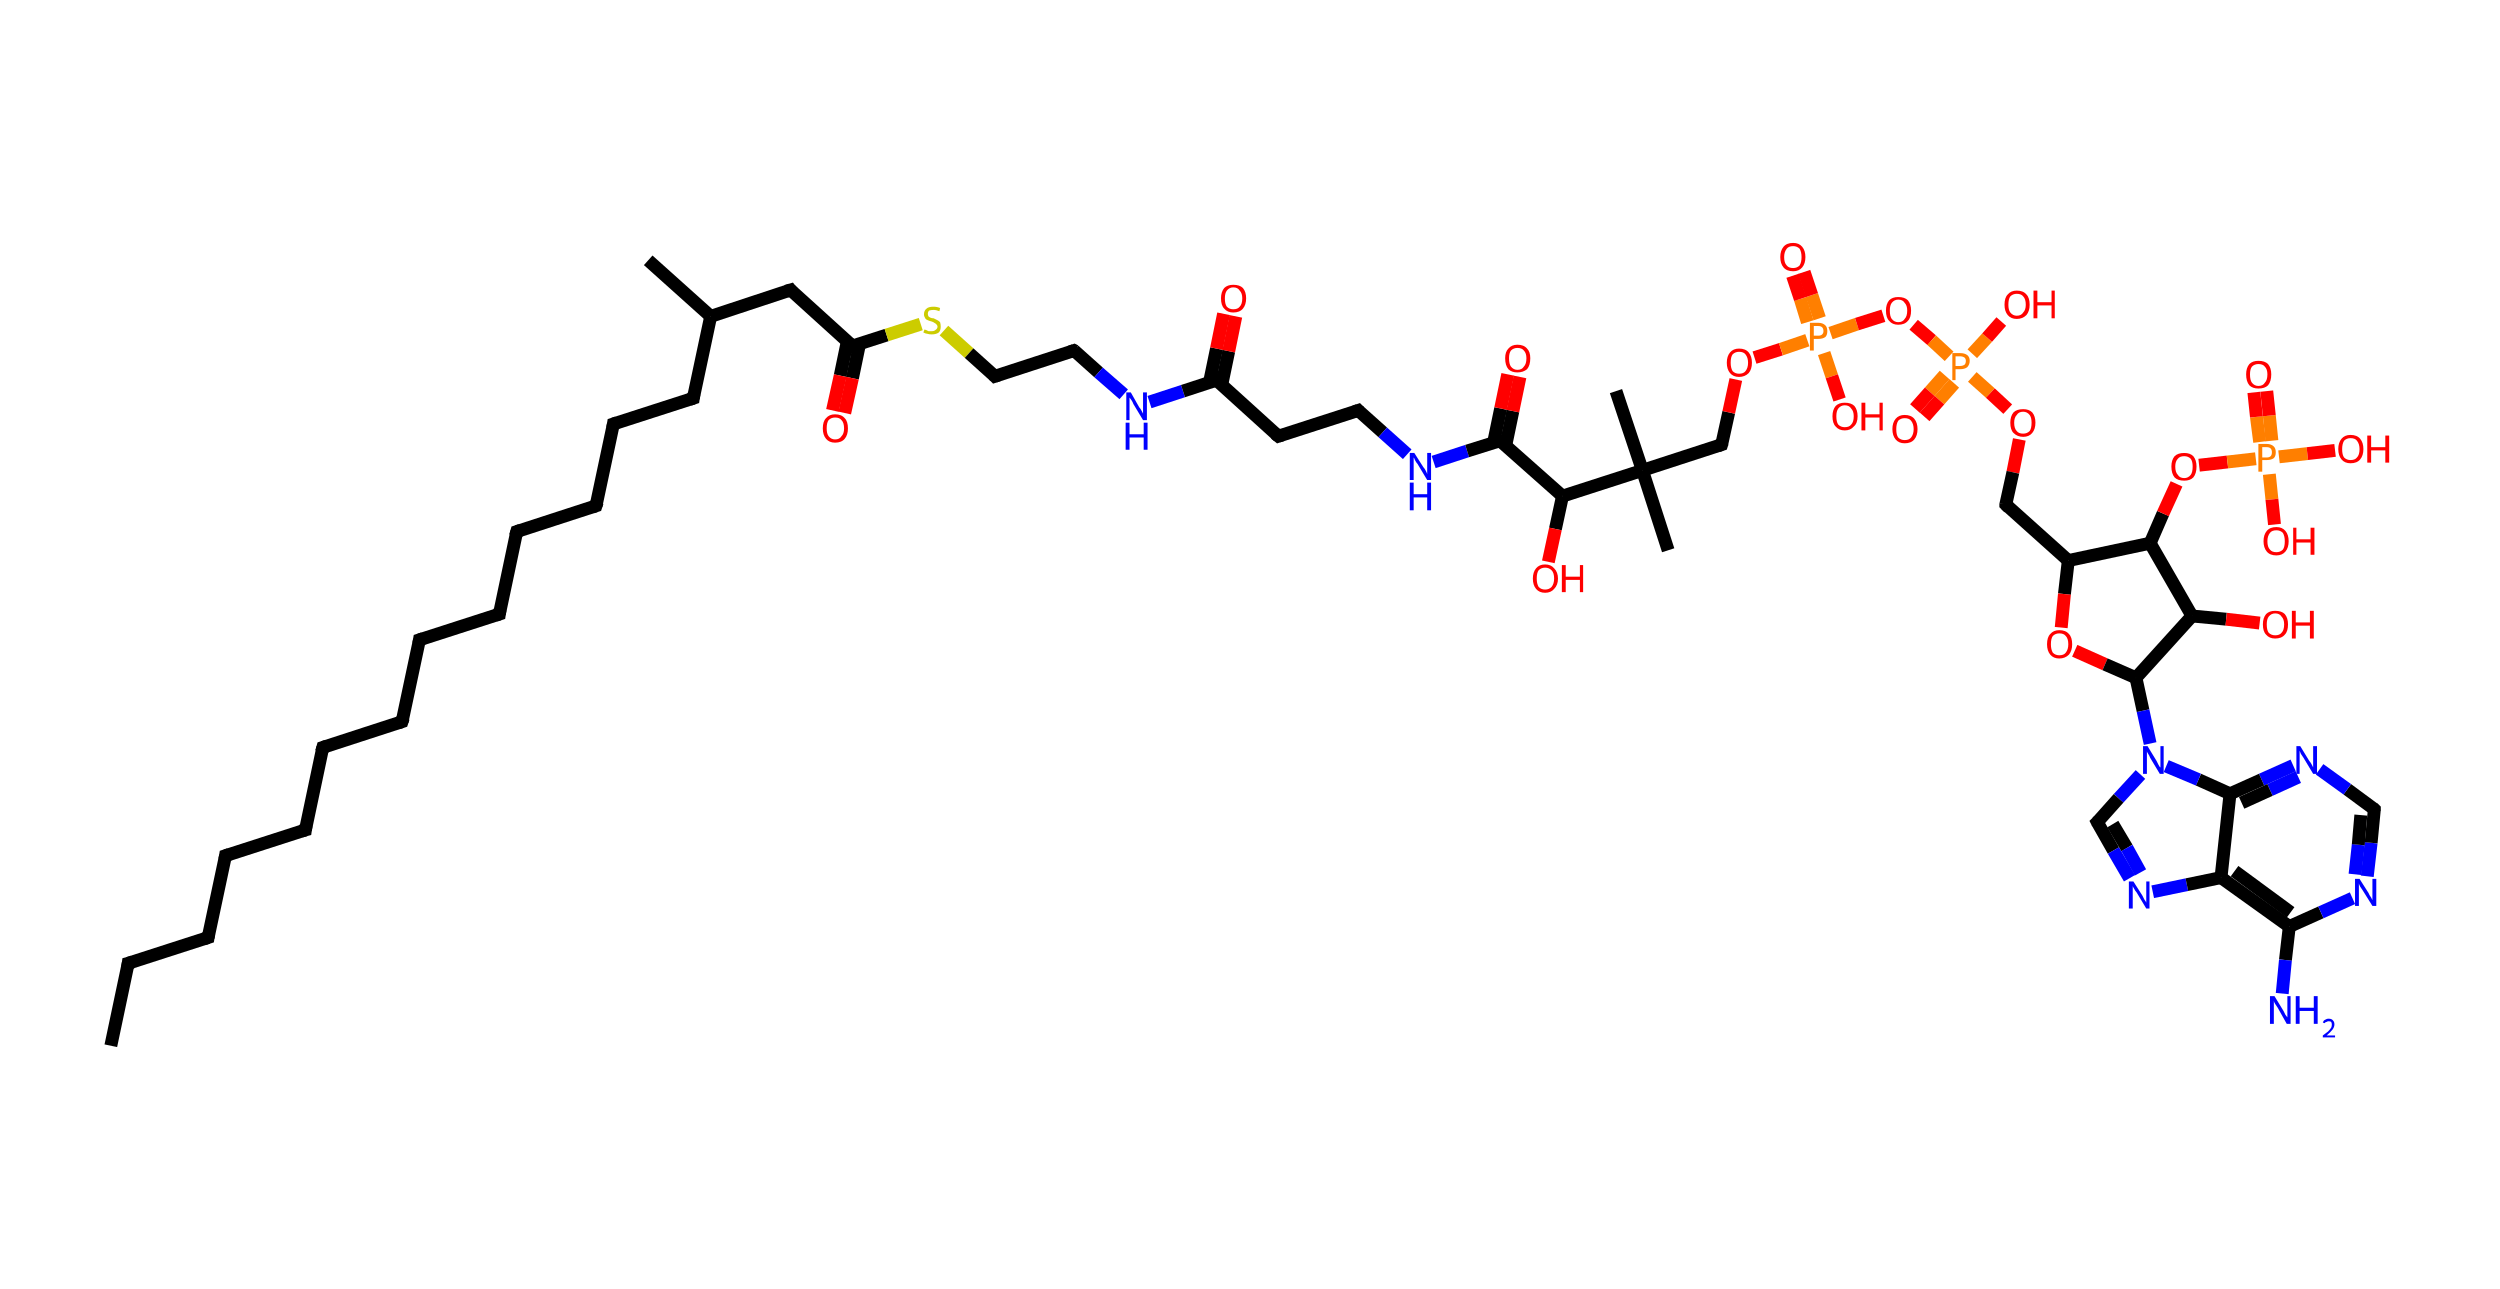 <?xml version='1.0' encoding='ASCII' standalone='yes'?>
<svg xmlns="http://www.w3.org/2000/svg" xmlns:rdkit="http://www.rdkit.org/xml" xmlns:xlink="http://www.w3.org/1999/xlink" version="1.1" baseProfile="full" xml:space="preserve" width="388px" height="200px" viewBox="0 0 388 200">
<!-- END OF HEADER -->
<rect style="opacity:1.0;fill:#FFFFFF;stroke:none" width="388.0" height="200.0" x="0.0" y="0.0"> </rect>
<path class="bond-0 atom-0 atom-1" d="M 17.2,162.3 L 19.9,149.5" style="fill:none;fill-rule:evenodd;stroke:#000000;stroke-width:2.0px;stroke-linecap:butt;stroke-linejoin:miter;stroke-opacity:1"/>
<path class="bond-1 atom-1 atom-2" d="M 19.9,149.5 L 32.3,145.5" style="fill:none;fill-rule:evenodd;stroke:#000000;stroke-width:2.0px;stroke-linecap:butt;stroke-linejoin:miter;stroke-opacity:1"/>
<path class="bond-2 atom-2 atom-3" d="M 32.3,145.5 L 35.0,132.8" style="fill:none;fill-rule:evenodd;stroke:#000000;stroke-width:2.0px;stroke-linecap:butt;stroke-linejoin:miter;stroke-opacity:1"/>
<path class="bond-3 atom-3 atom-4" d="M 35.0,132.8 L 47.4,128.8" style="fill:none;fill-rule:evenodd;stroke:#000000;stroke-width:2.0px;stroke-linecap:butt;stroke-linejoin:miter;stroke-opacity:1"/>
<path class="bond-4 atom-4 atom-5" d="M 47.4,128.8 L 50.1,116.0" style="fill:none;fill-rule:evenodd;stroke:#000000;stroke-width:2.0px;stroke-linecap:butt;stroke-linejoin:miter;stroke-opacity:1"/>
<path class="bond-5 atom-5 atom-6" d="M 50.1,116.0 L 62.4,112.0" style="fill:none;fill-rule:evenodd;stroke:#000000;stroke-width:2.0px;stroke-linecap:butt;stroke-linejoin:miter;stroke-opacity:1"/>
<path class="bond-6 atom-6 atom-7" d="M 62.4,112.0 L 65.1,99.3" style="fill:none;fill-rule:evenodd;stroke:#000000;stroke-width:2.0px;stroke-linecap:butt;stroke-linejoin:miter;stroke-opacity:1"/>
<path class="bond-7 atom-7 atom-8" d="M 65.1,99.3 L 77.5,95.3" style="fill:none;fill-rule:evenodd;stroke:#000000;stroke-width:2.0px;stroke-linecap:butt;stroke-linejoin:miter;stroke-opacity:1"/>
<path class="bond-8 atom-8 atom-9" d="M 77.5,95.3 L 80.2,82.5" style="fill:none;fill-rule:evenodd;stroke:#000000;stroke-width:2.0px;stroke-linecap:butt;stroke-linejoin:miter;stroke-opacity:1"/>
<path class="bond-9 atom-9 atom-10" d="M 80.2,82.5 L 92.5,78.5" style="fill:none;fill-rule:evenodd;stroke:#000000;stroke-width:2.0px;stroke-linecap:butt;stroke-linejoin:miter;stroke-opacity:1"/>
<path class="bond-10 atom-10 atom-11" d="M 92.5,78.5 L 95.2,65.8" style="fill:none;fill-rule:evenodd;stroke:#000000;stroke-width:2.0px;stroke-linecap:butt;stroke-linejoin:miter;stroke-opacity:1"/>
<path class="bond-11 atom-11 atom-12" d="M 95.2,65.8 L 107.6,61.8" style="fill:none;fill-rule:evenodd;stroke:#000000;stroke-width:2.0px;stroke-linecap:butt;stroke-linejoin:miter;stroke-opacity:1"/>
<path class="bond-12 atom-12 atom-13" d="M 107.6,61.8 L 110.3,49.1" style="fill:none;fill-rule:evenodd;stroke:#000000;stroke-width:2.0px;stroke-linecap:butt;stroke-linejoin:miter;stroke-opacity:1"/>
<path class="bond-13 atom-13 atom-14" d="M 110.3,49.1 L 100.6,40.4" style="fill:none;fill-rule:evenodd;stroke:#000000;stroke-width:2.0px;stroke-linecap:butt;stroke-linejoin:miter;stroke-opacity:1"/>
<path class="bond-14 atom-13 atom-15" d="M 110.3,49.1 L 122.7,45.0" style="fill:none;fill-rule:evenodd;stroke:#000000;stroke-width:2.0px;stroke-linecap:butt;stroke-linejoin:miter;stroke-opacity:1"/>
<path class="bond-15 atom-15 atom-16" d="M 122.7,45.0 L 132.3,53.7" style="fill:none;fill-rule:evenodd;stroke:#000000;stroke-width:2.0px;stroke-linecap:butt;stroke-linejoin:miter;stroke-opacity:1"/>
<path class="bond-16 atom-16 atom-17" d="M 131.5,53.0 L 130.4,58.3" style="fill:none;fill-rule:evenodd;stroke:#000000;stroke-width:2.0px;stroke-linecap:butt;stroke-linejoin:miter;stroke-opacity:1"/>
<path class="bond-16 atom-16 atom-17" d="M 130.4,58.3 L 129.2,63.7" style="fill:none;fill-rule:evenodd;stroke:#FF0000;stroke-width:2.0px;stroke-linecap:butt;stroke-linejoin:miter;stroke-opacity:1"/>
<path class="bond-16 atom-16 atom-17" d="M 133.4,53.4 L 132.3,58.7" style="fill:none;fill-rule:evenodd;stroke:#000000;stroke-width:2.0px;stroke-linecap:butt;stroke-linejoin:miter;stroke-opacity:1"/>
<path class="bond-16 atom-16 atom-17" d="M 132.3,58.7 L 131.1,64.1" style="fill:none;fill-rule:evenodd;stroke:#FF0000;stroke-width:2.0px;stroke-linecap:butt;stroke-linejoin:miter;stroke-opacity:1"/>
<path class="bond-17 atom-16 atom-18" d="M 132.3,53.7 L 137.6,52.0" style="fill:none;fill-rule:evenodd;stroke:#000000;stroke-width:2.0px;stroke-linecap:butt;stroke-linejoin:miter;stroke-opacity:1"/>
<path class="bond-17 atom-16 atom-18" d="M 137.6,52.0 L 142.9,50.3" style="fill:none;fill-rule:evenodd;stroke:#CCCC00;stroke-width:2.0px;stroke-linecap:butt;stroke-linejoin:miter;stroke-opacity:1"/>
<path class="bond-18 atom-18 atom-19" d="M 146.5,51.3 L 150.4,54.8" style="fill:none;fill-rule:evenodd;stroke:#CCCC00;stroke-width:2.0px;stroke-linecap:butt;stroke-linejoin:miter;stroke-opacity:1"/>
<path class="bond-18 atom-18 atom-19" d="M 150.4,54.8 L 154.4,58.4" style="fill:none;fill-rule:evenodd;stroke:#000000;stroke-width:2.0px;stroke-linecap:butt;stroke-linejoin:miter;stroke-opacity:1"/>
<path class="bond-19 atom-19 atom-20" d="M 154.4,58.4 L 166.7,54.4" style="fill:none;fill-rule:evenodd;stroke:#000000;stroke-width:2.0px;stroke-linecap:butt;stroke-linejoin:miter;stroke-opacity:1"/>
<path class="bond-20 atom-20 atom-21" d="M 166.7,54.4 L 170.5,57.8" style="fill:none;fill-rule:evenodd;stroke:#000000;stroke-width:2.0px;stroke-linecap:butt;stroke-linejoin:miter;stroke-opacity:1"/>
<path class="bond-20 atom-20 atom-21" d="M 170.5,57.8 L 174.4,61.2" style="fill:none;fill-rule:evenodd;stroke:#0000FF;stroke-width:2.0px;stroke-linecap:butt;stroke-linejoin:miter;stroke-opacity:1"/>
<path class="bond-21 atom-21 atom-22" d="M 178.4,62.4 L 183.6,60.7" style="fill:none;fill-rule:evenodd;stroke:#0000FF;stroke-width:2.0px;stroke-linecap:butt;stroke-linejoin:miter;stroke-opacity:1"/>
<path class="bond-21 atom-21 atom-22" d="M 183.6,60.7 L 188.8,59.0" style="fill:none;fill-rule:evenodd;stroke:#000000;stroke-width:2.0px;stroke-linecap:butt;stroke-linejoin:miter;stroke-opacity:1"/>
<path class="bond-22 atom-22 atom-23" d="M 189.6,59.8 L 190.7,54.5" style="fill:none;fill-rule:evenodd;stroke:#000000;stroke-width:2.0px;stroke-linecap:butt;stroke-linejoin:miter;stroke-opacity:1"/>
<path class="bond-22 atom-22 atom-23" d="M 190.7,54.5 L 191.8,49.1" style="fill:none;fill-rule:evenodd;stroke:#FF0000;stroke-width:2.0px;stroke-linecap:butt;stroke-linejoin:miter;stroke-opacity:1"/>
<path class="bond-22 atom-22 atom-23" d="M 187.7,59.4 L 188.8,54.1" style="fill:none;fill-rule:evenodd;stroke:#000000;stroke-width:2.0px;stroke-linecap:butt;stroke-linejoin:miter;stroke-opacity:1"/>
<path class="bond-22 atom-22 atom-23" d="M 188.8,54.1 L 189.9,48.7" style="fill:none;fill-rule:evenodd;stroke:#FF0000;stroke-width:2.0px;stroke-linecap:butt;stroke-linejoin:miter;stroke-opacity:1"/>
<path class="bond-23 atom-22 atom-24" d="M 188.8,59.0 L 198.4,67.7" style="fill:none;fill-rule:evenodd;stroke:#000000;stroke-width:2.0px;stroke-linecap:butt;stroke-linejoin:miter;stroke-opacity:1"/>
<path class="bond-24 atom-24 atom-25" d="M 198.4,67.7 L 210.8,63.7" style="fill:none;fill-rule:evenodd;stroke:#000000;stroke-width:2.0px;stroke-linecap:butt;stroke-linejoin:miter;stroke-opacity:1"/>
<path class="bond-25 atom-25 atom-26" d="M 210.8,63.7 L 214.6,67.1" style="fill:none;fill-rule:evenodd;stroke:#000000;stroke-width:2.0px;stroke-linecap:butt;stroke-linejoin:miter;stroke-opacity:1"/>
<path class="bond-25 atom-25 atom-26" d="M 214.6,67.1 L 218.4,70.5" style="fill:none;fill-rule:evenodd;stroke:#0000FF;stroke-width:2.0px;stroke-linecap:butt;stroke-linejoin:miter;stroke-opacity:1"/>
<path class="bond-26 atom-26 atom-27" d="M 222.5,71.7 L 227.7,70.0" style="fill:none;fill-rule:evenodd;stroke:#0000FF;stroke-width:2.0px;stroke-linecap:butt;stroke-linejoin:miter;stroke-opacity:1"/>
<path class="bond-26 atom-26 atom-27" d="M 227.7,70.0 L 232.8,68.4" style="fill:none;fill-rule:evenodd;stroke:#000000;stroke-width:2.0px;stroke-linecap:butt;stroke-linejoin:miter;stroke-opacity:1"/>
<path class="bond-27 atom-27 atom-28" d="M 233.7,69.1 L 234.8,63.8" style="fill:none;fill-rule:evenodd;stroke:#000000;stroke-width:2.0px;stroke-linecap:butt;stroke-linejoin:miter;stroke-opacity:1"/>
<path class="bond-27 atom-27 atom-28" d="M 234.8,63.8 L 235.9,58.5" style="fill:none;fill-rule:evenodd;stroke:#FF0000;stroke-width:2.0px;stroke-linecap:butt;stroke-linejoin:miter;stroke-opacity:1"/>
<path class="bond-27 atom-27 atom-28" d="M 231.8,68.7 L 232.9,63.4" style="fill:none;fill-rule:evenodd;stroke:#000000;stroke-width:2.0px;stroke-linecap:butt;stroke-linejoin:miter;stroke-opacity:1"/>
<path class="bond-27 atom-27 atom-28" d="M 232.9,63.4 L 234.0,58.1" style="fill:none;fill-rule:evenodd;stroke:#FF0000;stroke-width:2.0px;stroke-linecap:butt;stroke-linejoin:miter;stroke-opacity:1"/>
<path class="bond-28 atom-27 atom-29" d="M 232.8,68.4 L 242.5,77.0" style="fill:none;fill-rule:evenodd;stroke:#000000;stroke-width:2.0px;stroke-linecap:butt;stroke-linejoin:miter;stroke-opacity:1"/>
<path class="bond-29 atom-29 atom-30" d="M 242.5,77.0 L 241.4,82.1" style="fill:none;fill-rule:evenodd;stroke:#000000;stroke-width:2.0px;stroke-linecap:butt;stroke-linejoin:miter;stroke-opacity:1"/>
<path class="bond-29 atom-29 atom-30" d="M 241.4,82.1 L 240.3,87.2" style="fill:none;fill-rule:evenodd;stroke:#FF0000;stroke-width:2.0px;stroke-linecap:butt;stroke-linejoin:miter;stroke-opacity:1"/>
<path class="bond-30 atom-29 atom-31" d="M 242.5,77.0 L 254.9,73.0" style="fill:none;fill-rule:evenodd;stroke:#000000;stroke-width:2.0px;stroke-linecap:butt;stroke-linejoin:miter;stroke-opacity:1"/>
<path class="bond-31 atom-31 atom-32" d="M 254.9,73.0 L 250.8,60.7" style="fill:none;fill-rule:evenodd;stroke:#000000;stroke-width:2.0px;stroke-linecap:butt;stroke-linejoin:miter;stroke-opacity:1"/>
<path class="bond-32 atom-31 atom-33" d="M 254.9,73.0 L 258.9,85.4" style="fill:none;fill-rule:evenodd;stroke:#000000;stroke-width:2.0px;stroke-linecap:butt;stroke-linejoin:miter;stroke-opacity:1"/>
<path class="bond-33 atom-31 atom-34" d="M 254.9,73.0 L 267.2,69.0" style="fill:none;fill-rule:evenodd;stroke:#000000;stroke-width:2.0px;stroke-linecap:butt;stroke-linejoin:miter;stroke-opacity:1"/>
<path class="bond-34 atom-34 atom-35" d="M 267.2,69.0 L 268.3,64.0" style="fill:none;fill-rule:evenodd;stroke:#000000;stroke-width:2.0px;stroke-linecap:butt;stroke-linejoin:miter;stroke-opacity:1"/>
<path class="bond-34 atom-34 atom-35" d="M 268.3,64.0 L 269.4,58.9" style="fill:none;fill-rule:evenodd;stroke:#FF0000;stroke-width:2.0px;stroke-linecap:butt;stroke-linejoin:miter;stroke-opacity:1"/>
<path class="bond-35 atom-35 atom-36" d="M 272.3,55.5 L 276.4,54.2" style="fill:none;fill-rule:evenodd;stroke:#FF0000;stroke-width:2.0px;stroke-linecap:butt;stroke-linejoin:miter;stroke-opacity:1"/>
<path class="bond-35 atom-35 atom-36" d="M 276.4,54.2 L 280.5,52.8" style="fill:none;fill-rule:evenodd;stroke:#FF7F00;stroke-width:2.0px;stroke-linecap:butt;stroke-linejoin:miter;stroke-opacity:1"/>
<path class="bond-36 atom-36 atom-37" d="M 282.4,49.4 L 281.2,45.8" style="fill:none;fill-rule:evenodd;stroke:#FF7F00;stroke-width:2.0px;stroke-linecap:butt;stroke-linejoin:miter;stroke-opacity:1"/>
<path class="bond-36 atom-36 atom-37" d="M 281.2,45.8 L 280.0,42.2" style="fill:none;fill-rule:evenodd;stroke:#FF0000;stroke-width:2.0px;stroke-linecap:butt;stroke-linejoin:miter;stroke-opacity:1"/>
<path class="bond-36 atom-36 atom-37" d="M 280.5,50.0 L 279.4,46.4" style="fill:none;fill-rule:evenodd;stroke:#FF7F00;stroke-width:2.0px;stroke-linecap:butt;stroke-linejoin:miter;stroke-opacity:1"/>
<path class="bond-36 atom-36 atom-37" d="M 279.4,46.4 L 278.2,42.8" style="fill:none;fill-rule:evenodd;stroke:#FF0000;stroke-width:2.0px;stroke-linecap:butt;stroke-linejoin:miter;stroke-opacity:1"/>
<path class="bond-37 atom-36 atom-38" d="M 283.1,54.8 L 284.3,58.4" style="fill:none;fill-rule:evenodd;stroke:#FF7F00;stroke-width:2.0px;stroke-linecap:butt;stroke-linejoin:miter;stroke-opacity:1"/>
<path class="bond-37 atom-36 atom-38" d="M 284.3,58.4 L 285.5,62.0" style="fill:none;fill-rule:evenodd;stroke:#FF0000;stroke-width:2.0px;stroke-linecap:butt;stroke-linejoin:miter;stroke-opacity:1"/>
<path class="bond-38 atom-36 atom-39" d="M 284.1,51.7 L 288.2,50.3" style="fill:none;fill-rule:evenodd;stroke:#FF7F00;stroke-width:2.0px;stroke-linecap:butt;stroke-linejoin:miter;stroke-opacity:1"/>
<path class="bond-38 atom-36 atom-39" d="M 288.2,50.3 L 292.3,49.0" style="fill:none;fill-rule:evenodd;stroke:#FF0000;stroke-width:2.0px;stroke-linecap:butt;stroke-linejoin:miter;stroke-opacity:1"/>
<path class="bond-39 atom-39 atom-40" d="M 297.0,50.4 L 299.8,52.8" style="fill:none;fill-rule:evenodd;stroke:#FF0000;stroke-width:2.0px;stroke-linecap:butt;stroke-linejoin:miter;stroke-opacity:1"/>
<path class="bond-39 atom-39 atom-40" d="M 299.8,52.8 L 302.5,55.3" style="fill:none;fill-rule:evenodd;stroke:#FF7F00;stroke-width:2.0px;stroke-linecap:butt;stroke-linejoin:miter;stroke-opacity:1"/>
<path class="bond-40 atom-40 atom-41" d="M 301.8,58.2 L 299.5,60.8" style="fill:none;fill-rule:evenodd;stroke:#FF7F00;stroke-width:2.0px;stroke-linecap:butt;stroke-linejoin:miter;stroke-opacity:1"/>
<path class="bond-40 atom-40 atom-41" d="M 299.5,60.8 L 297.2,63.4" style="fill:none;fill-rule:evenodd;stroke:#FF0000;stroke-width:2.0px;stroke-linecap:butt;stroke-linejoin:miter;stroke-opacity:1"/>
<path class="bond-40 atom-40 atom-41" d="M 303.3,59.5 L 301.0,62.1" style="fill:none;fill-rule:evenodd;stroke:#FF7F00;stroke-width:2.0px;stroke-linecap:butt;stroke-linejoin:miter;stroke-opacity:1"/>
<path class="bond-40 atom-40 atom-41" d="M 301.0,62.1 L 298.7,64.7" style="fill:none;fill-rule:evenodd;stroke:#FF0000;stroke-width:2.0px;stroke-linecap:butt;stroke-linejoin:miter;stroke-opacity:1"/>
<path class="bond-41 atom-40 atom-42" d="M 306.1,54.9 L 308.4,52.4" style="fill:none;fill-rule:evenodd;stroke:#FF7F00;stroke-width:2.0px;stroke-linecap:butt;stroke-linejoin:miter;stroke-opacity:1"/>
<path class="bond-41 atom-40 atom-42" d="M 308.4,52.4 L 310.6,49.9" style="fill:none;fill-rule:evenodd;stroke:#FF0000;stroke-width:2.0px;stroke-linecap:butt;stroke-linejoin:miter;stroke-opacity:1"/>
<path class="bond-42 atom-40 atom-43" d="M 306.1,58.5 L 308.9,61.0" style="fill:none;fill-rule:evenodd;stroke:#FF7F00;stroke-width:2.0px;stroke-linecap:butt;stroke-linejoin:miter;stroke-opacity:1"/>
<path class="bond-42 atom-40 atom-43" d="M 308.9,61.0 L 311.6,63.5" style="fill:none;fill-rule:evenodd;stroke:#FF0000;stroke-width:2.0px;stroke-linecap:butt;stroke-linejoin:miter;stroke-opacity:1"/>
<path class="bond-43 atom-43 atom-44" d="M 313.4,68.2 L 312.4,73.3" style="fill:none;fill-rule:evenodd;stroke:#FF0000;stroke-width:2.0px;stroke-linecap:butt;stroke-linejoin:miter;stroke-opacity:1"/>
<path class="bond-43 atom-43 atom-44" d="M 312.4,73.3 L 311.3,78.3" style="fill:none;fill-rule:evenodd;stroke:#000000;stroke-width:2.0px;stroke-linecap:butt;stroke-linejoin:miter;stroke-opacity:1"/>
<path class="bond-44 atom-44 atom-45" d="M 311.3,78.3 L 321.0,87.0" style="fill:none;fill-rule:evenodd;stroke:#000000;stroke-width:2.0px;stroke-linecap:butt;stroke-linejoin:miter;stroke-opacity:1"/>
<path class="bond-45 atom-45 atom-46" d="M 321.0,87.0 L 320.4,92.2" style="fill:none;fill-rule:evenodd;stroke:#000000;stroke-width:2.0px;stroke-linecap:butt;stroke-linejoin:miter;stroke-opacity:1"/>
<path class="bond-45 atom-45 atom-46" d="M 320.4,92.2 L 319.9,97.4" style="fill:none;fill-rule:evenodd;stroke:#FF0000;stroke-width:2.0px;stroke-linecap:butt;stroke-linejoin:miter;stroke-opacity:1"/>
<path class="bond-46 atom-46 atom-47" d="M 322.0,101.0 L 326.7,103.1" style="fill:none;fill-rule:evenodd;stroke:#FF0000;stroke-width:2.0px;stroke-linecap:butt;stroke-linejoin:miter;stroke-opacity:1"/>
<path class="bond-46 atom-46 atom-47" d="M 326.7,103.1 L 331.5,105.2" style="fill:none;fill-rule:evenodd;stroke:#000000;stroke-width:2.0px;stroke-linecap:butt;stroke-linejoin:miter;stroke-opacity:1"/>
<path class="bond-47 atom-47 atom-48" d="M 331.5,105.2 L 332.6,110.3" style="fill:none;fill-rule:evenodd;stroke:#000000;stroke-width:2.0px;stroke-linecap:butt;stroke-linejoin:miter;stroke-opacity:1"/>
<path class="bond-47 atom-47 atom-48" d="M 332.6,110.3 L 333.7,115.4" style="fill:none;fill-rule:evenodd;stroke:#0000FF;stroke-width:2.0px;stroke-linecap:butt;stroke-linejoin:miter;stroke-opacity:1"/>
<path class="bond-48 atom-48 atom-49" d="M 332.2,120.2 L 328.8,123.9" style="fill:none;fill-rule:evenodd;stroke:#0000FF;stroke-width:2.0px;stroke-linecap:butt;stroke-linejoin:miter;stroke-opacity:1"/>
<path class="bond-48 atom-48 atom-49" d="M 328.8,123.9 L 325.5,127.6" style="fill:none;fill-rule:evenodd;stroke:#000000;stroke-width:2.0px;stroke-linecap:butt;stroke-linejoin:miter;stroke-opacity:1"/>
<path class="bond-49 atom-49 atom-50" d="M 325.5,127.6 L 328.0,132.0" style="fill:none;fill-rule:evenodd;stroke:#000000;stroke-width:2.0px;stroke-linecap:butt;stroke-linejoin:miter;stroke-opacity:1"/>
<path class="bond-49 atom-49 atom-50" d="M 328.0,132.0 L 330.5,136.3" style="fill:none;fill-rule:evenodd;stroke:#0000FF;stroke-width:2.0px;stroke-linecap:butt;stroke-linejoin:miter;stroke-opacity:1"/>
<path class="bond-49 atom-49 atom-50" d="M 327.9,127.9 L 330.1,131.6" style="fill:none;fill-rule:evenodd;stroke:#000000;stroke-width:2.0px;stroke-linecap:butt;stroke-linejoin:miter;stroke-opacity:1"/>
<path class="bond-49 atom-49 atom-50" d="M 330.1,131.6 L 332.2,135.4" style="fill:none;fill-rule:evenodd;stroke:#0000FF;stroke-width:2.0px;stroke-linecap:butt;stroke-linejoin:miter;stroke-opacity:1"/>
<path class="bond-50 atom-50 atom-51" d="M 334.1,138.4 L 339.4,137.3" style="fill:none;fill-rule:evenodd;stroke:#0000FF;stroke-width:2.0px;stroke-linecap:butt;stroke-linejoin:miter;stroke-opacity:1"/>
<path class="bond-50 atom-50 atom-51" d="M 339.4,137.3 L 344.7,136.2" style="fill:none;fill-rule:evenodd;stroke:#000000;stroke-width:2.0px;stroke-linecap:butt;stroke-linejoin:miter;stroke-opacity:1"/>
<path class="bond-51 atom-51 atom-52" d="M 344.7,136.2 L 355.3,143.8" style="fill:none;fill-rule:evenodd;stroke:#000000;stroke-width:2.0px;stroke-linecap:butt;stroke-linejoin:miter;stroke-opacity:1"/>
<path class="bond-51 atom-51 atom-52" d="M 346.8,135.2 L 355.5,141.6" style="fill:none;fill-rule:evenodd;stroke:#000000;stroke-width:2.0px;stroke-linecap:butt;stroke-linejoin:miter;stroke-opacity:1"/>
<path class="bond-52 atom-52 atom-53" d="M 355.3,143.8 L 354.7,149.0" style="fill:none;fill-rule:evenodd;stroke:#000000;stroke-width:2.0px;stroke-linecap:butt;stroke-linejoin:miter;stroke-opacity:1"/>
<path class="bond-52 atom-52 atom-53" d="M 354.7,149.0 L 354.2,154.2" style="fill:none;fill-rule:evenodd;stroke:#0000FF;stroke-width:2.0px;stroke-linecap:butt;stroke-linejoin:miter;stroke-opacity:1"/>
<path class="bond-53 atom-52 atom-54" d="M 355.3,143.8 L 360.2,141.6" style="fill:none;fill-rule:evenodd;stroke:#000000;stroke-width:2.0px;stroke-linecap:butt;stroke-linejoin:miter;stroke-opacity:1"/>
<path class="bond-53 atom-52 atom-54" d="M 360.2,141.6 L 365.1,139.4" style="fill:none;fill-rule:evenodd;stroke:#0000FF;stroke-width:2.0px;stroke-linecap:butt;stroke-linejoin:miter;stroke-opacity:1"/>
<path class="bond-54 atom-54 atom-55" d="M 367.4,136.0 L 368.0,130.8" style="fill:none;fill-rule:evenodd;stroke:#0000FF;stroke-width:2.0px;stroke-linecap:butt;stroke-linejoin:miter;stroke-opacity:1"/>
<path class="bond-54 atom-54 atom-55" d="M 368.0,130.8 L 368.5,125.6" style="fill:none;fill-rule:evenodd;stroke:#000000;stroke-width:2.0px;stroke-linecap:butt;stroke-linejoin:miter;stroke-opacity:1"/>
<path class="bond-54 atom-54 atom-55" d="M 365.5,135.7 L 366.0,131.1" style="fill:none;fill-rule:evenodd;stroke:#0000FF;stroke-width:2.0px;stroke-linecap:butt;stroke-linejoin:miter;stroke-opacity:1"/>
<path class="bond-54 atom-54 atom-55" d="M 366.0,131.1 L 366.4,126.5" style="fill:none;fill-rule:evenodd;stroke:#000000;stroke-width:2.0px;stroke-linecap:butt;stroke-linejoin:miter;stroke-opacity:1"/>
<path class="bond-55 atom-55 atom-56" d="M 368.5,125.6 L 364.3,122.5" style="fill:none;fill-rule:evenodd;stroke:#000000;stroke-width:2.0px;stroke-linecap:butt;stroke-linejoin:miter;stroke-opacity:1"/>
<path class="bond-55 atom-55 atom-56" d="M 364.3,122.5 L 360.0,119.4" style="fill:none;fill-rule:evenodd;stroke:#0000FF;stroke-width:2.0px;stroke-linecap:butt;stroke-linejoin:miter;stroke-opacity:1"/>
<path class="bond-56 atom-56 atom-57" d="M 355.9,118.8 L 351.0,121.0" style="fill:none;fill-rule:evenodd;stroke:#0000FF;stroke-width:2.0px;stroke-linecap:butt;stroke-linejoin:miter;stroke-opacity:1"/>
<path class="bond-56 atom-56 atom-57" d="M 351.0,121.0 L 346.1,123.2" style="fill:none;fill-rule:evenodd;stroke:#000000;stroke-width:2.0px;stroke-linecap:butt;stroke-linejoin:miter;stroke-opacity:1"/>
<path class="bond-56 atom-56 atom-57" d="M 356.7,120.6 L 352.3,122.6" style="fill:none;fill-rule:evenodd;stroke:#0000FF;stroke-width:2.0px;stroke-linecap:butt;stroke-linejoin:miter;stroke-opacity:1"/>
<path class="bond-56 atom-56 atom-57" d="M 352.3,122.6 L 347.9,124.6" style="fill:none;fill-rule:evenodd;stroke:#000000;stroke-width:2.0px;stroke-linecap:butt;stroke-linejoin:miter;stroke-opacity:1"/>
<path class="bond-57 atom-47 atom-58" d="M 331.5,105.2 L 340.2,95.6" style="fill:none;fill-rule:evenodd;stroke:#000000;stroke-width:2.0px;stroke-linecap:butt;stroke-linejoin:miter;stroke-opacity:1"/>
<path class="bond-58 atom-58 atom-59" d="M 340.2,95.6 L 345.5,96.1" style="fill:none;fill-rule:evenodd;stroke:#000000;stroke-width:2.0px;stroke-linecap:butt;stroke-linejoin:miter;stroke-opacity:1"/>
<path class="bond-58 atom-58 atom-59" d="M 345.5,96.1 L 350.7,96.7" style="fill:none;fill-rule:evenodd;stroke:#FF0000;stroke-width:2.0px;stroke-linecap:butt;stroke-linejoin:miter;stroke-opacity:1"/>
<path class="bond-59 atom-58 atom-60" d="M 340.2,95.6 L 333.7,84.3" style="fill:none;fill-rule:evenodd;stroke:#000000;stroke-width:2.0px;stroke-linecap:butt;stroke-linejoin:miter;stroke-opacity:1"/>
<path class="bond-60 atom-60 atom-61" d="M 333.7,84.3 L 335.7,79.7" style="fill:none;fill-rule:evenodd;stroke:#000000;stroke-width:2.0px;stroke-linecap:butt;stroke-linejoin:miter;stroke-opacity:1"/>
<path class="bond-60 atom-60 atom-61" d="M 335.7,79.7 L 337.8,75.1" style="fill:none;fill-rule:evenodd;stroke:#FF0000;stroke-width:2.0px;stroke-linecap:butt;stroke-linejoin:miter;stroke-opacity:1"/>
<path class="bond-61 atom-61 atom-62" d="M 341.3,72.2 L 345.7,71.7" style="fill:none;fill-rule:evenodd;stroke:#FF0000;stroke-width:2.0px;stroke-linecap:butt;stroke-linejoin:miter;stroke-opacity:1"/>
<path class="bond-61 atom-61 atom-62" d="M 345.7,71.7 L 350.1,71.2" style="fill:none;fill-rule:evenodd;stroke:#FF7F00;stroke-width:2.0px;stroke-linecap:butt;stroke-linejoin:miter;stroke-opacity:1"/>
<path class="bond-62 atom-62 atom-63" d="M 352.6,68.4 L 352.2,64.5" style="fill:none;fill-rule:evenodd;stroke:#FF7F00;stroke-width:2.0px;stroke-linecap:butt;stroke-linejoin:miter;stroke-opacity:1"/>
<path class="bond-62 atom-62 atom-63" d="M 352.2,64.5 L 351.8,60.7" style="fill:none;fill-rule:evenodd;stroke:#FF0000;stroke-width:2.0px;stroke-linecap:butt;stroke-linejoin:miter;stroke-opacity:1"/>
<path class="bond-62 atom-62 atom-63" d="M 350.7,68.6 L 350.2,64.7" style="fill:none;fill-rule:evenodd;stroke:#FF7F00;stroke-width:2.0px;stroke-linecap:butt;stroke-linejoin:miter;stroke-opacity:1"/>
<path class="bond-62 atom-62 atom-63" d="M 350.2,64.7 L 349.8,60.9" style="fill:none;fill-rule:evenodd;stroke:#FF0000;stroke-width:2.0px;stroke-linecap:butt;stroke-linejoin:miter;stroke-opacity:1"/>
<path class="bond-63 atom-62 atom-64" d="M 352.2,73.6 L 352.6,77.5" style="fill:none;fill-rule:evenodd;stroke:#FF7F00;stroke-width:2.0px;stroke-linecap:butt;stroke-linejoin:miter;stroke-opacity:1"/>
<path class="bond-63 atom-62 atom-64" d="M 352.6,77.5 L 353.0,81.4" style="fill:none;fill-rule:evenodd;stroke:#FF0000;stroke-width:2.0px;stroke-linecap:butt;stroke-linejoin:miter;stroke-opacity:1"/>
<path class="bond-64 atom-62 atom-65" d="M 353.7,70.9 L 358.1,70.4" style="fill:none;fill-rule:evenodd;stroke:#FF7F00;stroke-width:2.0px;stroke-linecap:butt;stroke-linejoin:miter;stroke-opacity:1"/>
<path class="bond-64 atom-62 atom-65" d="M 358.1,70.4 L 362.4,69.9" style="fill:none;fill-rule:evenodd;stroke:#FF0000;stroke-width:2.0px;stroke-linecap:butt;stroke-linejoin:miter;stroke-opacity:1"/>
<path class="bond-65 atom-60 atom-45" d="M 333.7,84.3 L 321.0,87.0" style="fill:none;fill-rule:evenodd;stroke:#000000;stroke-width:2.0px;stroke-linecap:butt;stroke-linejoin:miter;stroke-opacity:1"/>
<path class="bond-66 atom-57 atom-48" d="M 346.1,123.2 L 341.2,121.0" style="fill:none;fill-rule:evenodd;stroke:#000000;stroke-width:2.0px;stroke-linecap:butt;stroke-linejoin:miter;stroke-opacity:1"/>
<path class="bond-66 atom-57 atom-48" d="M 341.2,121.0 L 336.2,118.9" style="fill:none;fill-rule:evenodd;stroke:#0000FF;stroke-width:2.0px;stroke-linecap:butt;stroke-linejoin:miter;stroke-opacity:1"/>
<path class="bond-67 atom-57 atom-51" d="M 346.1,123.2 L 344.7,136.2" style="fill:none;fill-rule:evenodd;stroke:#000000;stroke-width:2.0px;stroke-linecap:butt;stroke-linejoin:miter;stroke-opacity:1"/>
<path d="M 19.8,150.2 L 19.9,149.5 L 20.6,149.3" style="fill:none;stroke:#000000;stroke-width:2.0px;stroke-linecap:butt;stroke-linejoin:miter;stroke-opacity:1;"/>
<path d="M 31.7,145.7 L 32.3,145.5 L 32.4,144.9" style="fill:none;stroke:#000000;stroke-width:2.0px;stroke-linecap:butt;stroke-linejoin:miter;stroke-opacity:1;"/>
<path d="M 34.9,133.4 L 35.0,132.8 L 35.6,132.6" style="fill:none;stroke:#000000;stroke-width:2.0px;stroke-linecap:butt;stroke-linejoin:miter;stroke-opacity:1;"/>
<path d="M 46.7,129.0 L 47.4,128.8 L 47.5,128.1" style="fill:none;stroke:#000000;stroke-width:2.0px;stroke-linecap:butt;stroke-linejoin:miter;stroke-opacity:1;"/>
<path d="M 49.9,116.7 L 50.1,116.0 L 50.7,115.8" style="fill:none;stroke:#000000;stroke-width:2.0px;stroke-linecap:butt;stroke-linejoin:miter;stroke-opacity:1;"/>
<path d="M 61.8,112.2 L 62.4,112.0 L 62.6,111.4" style="fill:none;stroke:#000000;stroke-width:2.0px;stroke-linecap:butt;stroke-linejoin:miter;stroke-opacity:1;"/>
<path d="M 65.0,99.9 L 65.1,99.3 L 65.7,99.1" style="fill:none;stroke:#000000;stroke-width:2.0px;stroke-linecap:butt;stroke-linejoin:miter;stroke-opacity:1;"/>
<path d="M 76.9,95.5 L 77.5,95.3 L 77.6,94.6" style="fill:none;stroke:#000000;stroke-width:2.0px;stroke-linecap:butt;stroke-linejoin:miter;stroke-opacity:1;"/>
<path d="M 80.0,83.2 L 80.2,82.5 L 80.8,82.3" style="fill:none;stroke:#000000;stroke-width:2.0px;stroke-linecap:butt;stroke-linejoin:miter;stroke-opacity:1;"/>
<path d="M 91.9,78.7 L 92.5,78.5 L 92.7,77.9" style="fill:none;stroke:#000000;stroke-width:2.0px;stroke-linecap:butt;stroke-linejoin:miter;stroke-opacity:1;"/>
<path d="M 95.1,66.4 L 95.2,65.8 L 95.8,65.6" style="fill:none;stroke:#000000;stroke-width:2.0px;stroke-linecap:butt;stroke-linejoin:miter;stroke-opacity:1;"/>
<path d="M 107.0,62.0 L 107.6,61.8 L 107.7,61.1" style="fill:none;stroke:#000000;stroke-width:2.0px;stroke-linecap:butt;stroke-linejoin:miter;stroke-opacity:1;"/>
<path d="M 122.0,45.2 L 122.7,45.0 L 123.1,45.5" style="fill:none;stroke:#000000;stroke-width:2.0px;stroke-linecap:butt;stroke-linejoin:miter;stroke-opacity:1;"/>
<path d="M 131.8,53.3 L 132.3,53.7 L 132.6,53.6" style="fill:none;stroke:#000000;stroke-width:2.0px;stroke-linecap:butt;stroke-linejoin:miter;stroke-opacity:1;"/>
<path d="M 154.2,58.2 L 154.4,58.4 L 155.0,58.2" style="fill:none;stroke:#000000;stroke-width:2.0px;stroke-linecap:butt;stroke-linejoin:miter;stroke-opacity:1;"/>
<path d="M 166.1,54.6 L 166.7,54.4 L 166.9,54.5" style="fill:none;stroke:#000000;stroke-width:2.0px;stroke-linecap:butt;stroke-linejoin:miter;stroke-opacity:1;"/>
<path d="M 188.5,59.1 L 188.8,59.0 L 189.2,59.5" style="fill:none;stroke:#000000;stroke-width:2.0px;stroke-linecap:butt;stroke-linejoin:miter;stroke-opacity:1;"/>
<path d="M 197.9,67.3 L 198.4,67.7 L 199.0,67.5" style="fill:none;stroke:#000000;stroke-width:2.0px;stroke-linecap:butt;stroke-linejoin:miter;stroke-opacity:1;"/>
<path d="M 210.2,63.9 L 210.8,63.7 L 211.0,63.9" style="fill:none;stroke:#000000;stroke-width:2.0px;stroke-linecap:butt;stroke-linejoin:miter;stroke-opacity:1;"/>
<path d="M 232.6,68.4 L 232.8,68.4 L 233.3,68.8" style="fill:none;stroke:#000000;stroke-width:2.0px;stroke-linecap:butt;stroke-linejoin:miter;stroke-opacity:1;"/>
<path d="M 266.6,69.2 L 267.2,69.0 L 267.3,68.7" style="fill:none;stroke:#000000;stroke-width:2.0px;stroke-linecap:butt;stroke-linejoin:miter;stroke-opacity:1;"/>
<path d="M 311.3,78.1 L 311.3,78.3 L 311.8,78.8" style="fill:none;stroke:#000000;stroke-width:2.0px;stroke-linecap:butt;stroke-linejoin:miter;stroke-opacity:1;"/>
<path d="M 325.7,127.4 L 325.5,127.6 L 325.6,127.8" style="fill:none;stroke:#000000;stroke-width:2.0px;stroke-linecap:butt;stroke-linejoin:miter;stroke-opacity:1;"/>
<path d="M 368.5,125.8 L 368.5,125.6 L 368.3,125.4" style="fill:none;stroke:#000000;stroke-width:2.0px;stroke-linecap:butt;stroke-linejoin:miter;stroke-opacity:1;"/>
<path class="atom-17" d="M 127.7 66.5 Q 127.7 65.4, 128.2 64.9 Q 128.7 64.3, 129.6 64.3 Q 130.6 64.3, 131.1 64.9 Q 131.6 65.4, 131.6 66.5 Q 131.6 67.5, 131.1 68.1 Q 130.6 68.7, 129.6 68.7 Q 128.7 68.7, 128.2 68.1 Q 127.7 67.5, 127.7 66.5 M 129.6 68.2 Q 130.3 68.2, 130.6 67.7 Q 131.0 67.3, 131.0 66.5 Q 131.0 65.6, 130.6 65.2 Q 130.3 64.8, 129.6 64.8 Q 129.0 64.8, 128.6 65.2 Q 128.3 65.6, 128.3 66.5 Q 128.3 67.3, 128.6 67.7 Q 129.0 68.2, 129.6 68.2 " fill="#FF0000"/>
<path class="atom-18" d="M 143.5 51.1 Q 143.5 51.2, 143.7 51.2 Q 143.9 51.3, 144.1 51.4 Q 144.4 51.4, 144.6 51.4 Q 145.0 51.4, 145.2 51.2 Q 145.5 51.0, 145.5 50.7 Q 145.5 50.5, 145.3 50.3 Q 145.2 50.2, 145.0 50.1 Q 144.9 50.0, 144.6 49.9 Q 144.2 49.8, 144.0 49.7 Q 143.7 49.6, 143.6 49.4 Q 143.4 49.1, 143.4 48.8 Q 143.4 48.2, 143.8 47.9 Q 144.1 47.6, 144.9 47.6 Q 145.4 47.6, 145.9 47.8 L 145.8 48.3 Q 145.3 48.1, 144.9 48.1 Q 144.5 48.1, 144.2 48.2 Q 144.0 48.4, 144.0 48.7 Q 144.0 48.9, 144.1 49.1 Q 144.2 49.2, 144.4 49.3 Q 144.6 49.4, 144.9 49.4 Q 145.3 49.6, 145.5 49.7 Q 145.7 49.8, 145.9 50.0 Q 146.0 50.3, 146.0 50.7 Q 146.0 51.3, 145.7 51.6 Q 145.3 51.9, 144.6 51.9 Q 144.2 51.9, 143.9 51.8 Q 143.7 51.8, 143.3 51.6 L 143.5 51.1 " fill="#CCCC00"/>
<path class="atom-21" d="M 175.5 60.9 L 176.8 63.2 Q 177.0 63.4, 177.2 63.8 Q 177.4 64.2, 177.4 64.2 L 177.4 60.9 L 178.0 60.9 L 178.0 65.2 L 177.4 65.2 L 175.9 62.7 Q 175.8 62.4, 175.6 62.1 Q 175.4 61.8, 175.3 61.7 L 175.3 65.2 L 174.8 65.2 L 174.8 60.9 L 175.5 60.9 " fill="#0000FF"/>
<path class="atom-21" d="M 174.7 65.6 L 175.3 65.6 L 175.3 67.4 L 177.5 67.4 L 177.5 65.6 L 178.1 65.6 L 178.1 69.8 L 177.5 69.8 L 177.5 67.9 L 175.3 67.9 L 175.3 69.8 L 174.7 69.8 L 174.7 65.6 " fill="#0000FF"/>
<path class="atom-23" d="M 189.5 46.3 Q 189.5 45.3, 190.0 44.7 Q 190.5 44.2, 191.4 44.2 Q 192.4 44.2, 192.9 44.7 Q 193.4 45.3, 193.4 46.3 Q 193.4 47.3, 192.9 47.9 Q 192.4 48.5, 191.4 48.5 Q 190.5 48.5, 190.0 47.9 Q 189.5 47.4, 189.5 46.3 M 191.4 48.0 Q 192.1 48.0, 192.4 47.6 Q 192.8 47.2, 192.8 46.3 Q 192.8 45.5, 192.4 45.1 Q 192.1 44.6, 191.4 44.6 Q 190.8 44.6, 190.4 45.1 Q 190.1 45.5, 190.1 46.3 Q 190.1 47.2, 190.4 47.6 Q 190.8 48.0, 191.4 48.0 " fill="#FF0000"/>
<path class="atom-26" d="M 219.5 70.3 L 220.9 72.5 Q 221.1 72.7, 221.3 73.1 Q 221.5 73.5, 221.5 73.6 L 221.5 70.3 L 222.1 70.3 L 222.1 74.5 L 221.5 74.5 L 220.0 72.0 Q 219.8 71.8, 219.6 71.4 Q 219.5 71.1, 219.4 71.0 L 219.4 74.5 L 218.8 74.5 L 218.8 70.3 L 219.5 70.3 " fill="#0000FF"/>
<path class="atom-26" d="M 218.8 74.9 L 219.4 74.9 L 219.4 76.7 L 221.5 76.7 L 221.5 74.9 L 222.1 74.9 L 222.1 79.2 L 221.5 79.2 L 221.5 77.2 L 219.4 77.2 L 219.4 79.2 L 218.8 79.2 L 218.8 74.9 " fill="#0000FF"/>
<path class="atom-28" d="M 233.6 55.6 Q 233.6 54.6, 234.1 54.1 Q 234.6 53.5, 235.5 53.5 Q 236.5 53.5, 237.0 54.1 Q 237.5 54.6, 237.5 55.6 Q 237.5 56.7, 237.0 57.3 Q 236.4 57.8, 235.5 57.8 Q 234.6 57.8, 234.1 57.3 Q 233.6 56.7, 233.6 55.6 M 235.5 57.4 Q 236.2 57.4, 236.5 56.9 Q 236.9 56.5, 236.9 55.6 Q 236.9 54.8, 236.5 54.4 Q 236.2 54.0, 235.5 54.0 Q 234.9 54.0, 234.5 54.4 Q 234.2 54.8, 234.2 55.6 Q 234.2 56.5, 234.5 56.9 Q 234.9 57.4, 235.5 57.4 " fill="#FF0000"/>
<path class="atom-30" d="M 237.9 89.8 Q 237.9 88.8, 238.4 88.2 Q 238.9 87.6, 239.8 87.6 Q 240.7 87.6, 241.2 88.2 Q 241.8 88.8, 241.8 89.8 Q 241.8 90.8, 241.2 91.4 Q 240.7 92.0, 239.8 92.0 Q 238.9 92.0, 238.4 91.4 Q 237.9 90.8, 237.9 89.8 M 239.8 91.5 Q 240.4 91.5, 240.8 91.1 Q 241.2 90.6, 241.2 89.8 Q 241.2 88.9, 240.8 88.5 Q 240.4 88.1, 239.8 88.1 Q 239.2 88.1, 238.8 88.5 Q 238.5 88.9, 238.5 89.8 Q 238.5 90.6, 238.8 91.1 Q 239.2 91.5, 239.8 91.5 " fill="#FF0000"/>
<path class="atom-30" d="M 242.4 87.7 L 243.0 87.7 L 243.0 89.5 L 245.2 89.5 L 245.2 87.7 L 245.7 87.7 L 245.7 91.9 L 245.2 91.9 L 245.2 90.0 L 243.0 90.0 L 243.0 91.9 L 242.4 91.9 L 242.4 87.7 " fill="#FF0000"/>
<path class="atom-35" d="M 268.0 56.3 Q 268.0 55.3, 268.5 54.7 Q 269.0 54.1, 269.9 54.1 Q 270.9 54.1, 271.4 54.7 Q 271.9 55.3, 271.9 56.3 Q 271.9 57.3, 271.4 57.9 Q 270.8 58.5, 269.9 58.5 Q 269.0 58.5, 268.5 57.9 Q 268.0 57.3, 268.0 56.3 M 269.9 58.0 Q 270.6 58.0, 270.9 57.6 Q 271.3 57.1, 271.3 56.3 Q 271.3 55.5, 270.9 55.0 Q 270.6 54.6, 269.9 54.6 Q 269.3 54.6, 268.9 55.0 Q 268.6 55.4, 268.6 56.3 Q 268.6 57.1, 268.9 57.6 Q 269.3 58.0, 269.9 58.0 " fill="#FF0000"/>
<path class="atom-36" d="M 282.2 50.1 Q 282.9 50.1, 283.3 50.5 Q 283.6 50.8, 283.6 51.4 Q 283.6 52.0, 283.3 52.3 Q 282.9 52.6, 282.2 52.6 L 281.5 52.6 L 281.5 54.4 L 280.9 54.4 L 280.9 50.1 L 282.2 50.1 M 282.2 52.1 Q 282.6 52.1, 282.8 51.9 Q 283.0 51.7, 283.0 51.4 Q 283.0 51.0, 282.8 50.8 Q 282.6 50.6, 282.2 50.6 L 281.5 50.6 L 281.5 52.1 L 282.2 52.1 " fill="#FF7F00"/>
<path class="atom-37" d="M 276.3 39.9 Q 276.3 38.9, 276.8 38.3 Q 277.3 37.7, 278.3 37.7 Q 279.2 37.7, 279.7 38.3 Q 280.2 38.9, 280.2 39.9 Q 280.2 40.9, 279.7 41.5 Q 279.2 42.1, 278.3 42.1 Q 277.3 42.1, 276.8 41.5 Q 276.3 40.9, 276.3 39.9 M 278.3 41.6 Q 278.9 41.6, 279.3 41.2 Q 279.6 40.7, 279.6 39.9 Q 279.6 39.1, 279.3 38.6 Q 278.9 38.2, 278.3 38.2 Q 277.6 38.2, 277.3 38.6 Q 276.9 39.1, 276.9 39.9 Q 276.9 40.8, 277.3 41.2 Q 277.6 41.6, 278.3 41.6 " fill="#FF0000"/>
<path class="atom-38" d="M 284.4 64.6 Q 284.4 63.6, 284.9 63.0 Q 285.4 62.5, 286.3 62.5 Q 287.3 62.5, 287.8 63.0 Q 288.3 63.6, 288.3 64.6 Q 288.3 65.7, 287.7 66.2 Q 287.2 66.8, 286.3 66.8 Q 285.4 66.8, 284.9 66.2 Q 284.4 65.7, 284.4 64.6 M 286.3 66.3 Q 287.0 66.3, 287.3 65.9 Q 287.7 65.5, 287.7 64.6 Q 287.7 63.8, 287.3 63.4 Q 287.0 62.9, 286.3 62.9 Q 285.7 62.9, 285.3 63.4 Q 285.0 63.8, 285.0 64.6 Q 285.0 65.5, 285.3 65.9 Q 285.7 66.3, 286.3 66.3 " fill="#FF0000"/>
<path class="atom-38" d="M 288.9 62.5 L 289.5 62.5 L 289.5 64.3 L 291.7 64.3 L 291.7 62.5 L 292.2 62.5 L 292.2 66.8 L 291.7 66.8 L 291.7 64.8 L 289.5 64.8 L 289.5 66.8 L 288.9 66.8 L 288.9 62.5 " fill="#FF0000"/>
<path class="atom-39" d="M 292.7 48.2 Q 292.7 47.2, 293.2 46.6 Q 293.7 46.1, 294.6 46.1 Q 295.6 46.1, 296.1 46.6 Q 296.6 47.2, 296.6 48.2 Q 296.6 49.3, 296.1 49.8 Q 295.6 50.4, 294.6 50.4 Q 293.7 50.4, 293.2 49.8 Q 292.7 49.3, 292.7 48.2 M 294.6 50.0 Q 295.3 50.0, 295.6 49.5 Q 296.0 49.1, 296.0 48.2 Q 296.0 47.4, 295.6 47.0 Q 295.3 46.5, 294.6 46.5 Q 294.0 46.5, 293.6 47.0 Q 293.3 47.4, 293.3 48.2 Q 293.3 49.1, 293.6 49.5 Q 294.0 50.0, 294.6 50.0 " fill="#FF0000"/>
<path class="atom-40" d="M 304.2 54.8 Q 304.9 54.8, 305.3 55.1 Q 305.7 55.4, 305.7 56.0 Q 305.7 56.6, 305.3 57.0 Q 304.9 57.3, 304.2 57.3 L 303.5 57.3 L 303.5 59.0 L 303.0 59.0 L 303.0 54.8 L 304.2 54.8 M 304.2 56.8 Q 304.6 56.8, 304.9 56.6 Q 305.1 56.4, 305.1 56.0 Q 305.1 55.7, 304.9 55.5 Q 304.6 55.3, 304.2 55.3 L 303.5 55.3 L 303.5 56.8 L 304.2 56.8 " fill="#FF7F00"/>
<path class="atom-41" d="M 293.7 66.6 Q 293.7 65.6, 294.2 65.0 Q 294.7 64.4, 295.6 64.4 Q 296.6 64.4, 297.1 65.0 Q 297.6 65.6, 297.6 66.6 Q 297.6 67.6, 297.1 68.2 Q 296.6 68.8, 295.6 68.8 Q 294.7 68.8, 294.2 68.2 Q 293.7 67.6, 293.7 66.6 M 295.6 68.3 Q 296.3 68.3, 296.6 67.9 Q 297.0 67.4, 297.0 66.6 Q 297.0 65.8, 296.6 65.3 Q 296.3 64.9, 295.6 64.9 Q 295.0 64.9, 294.6 65.3 Q 294.3 65.8, 294.3 66.6 Q 294.3 67.5, 294.6 67.9 Q 295.0 68.3, 295.6 68.3 " fill="#FF0000"/>
<path class="atom-42" d="M 311.1 47.3 Q 311.1 46.2, 311.6 45.7 Q 312.1 45.1, 313.0 45.1 Q 314.0 45.1, 314.5 45.7 Q 315.0 46.2, 315.0 47.3 Q 315.0 48.3, 314.5 48.9 Q 313.9 49.5, 313.0 49.5 Q 312.1 49.5, 311.6 48.9 Q 311.1 48.3, 311.1 47.3 M 313.0 49.0 Q 313.7 49.0, 314.0 48.5 Q 314.4 48.1, 314.4 47.3 Q 314.4 46.4, 314.0 46.0 Q 313.7 45.6, 313.0 45.6 Q 312.4 45.6, 312.0 46.0 Q 311.7 46.4, 311.7 47.3 Q 311.7 48.1, 312.0 48.5 Q 312.4 49.0, 313.0 49.0 " fill="#FF0000"/>
<path class="atom-42" d="M 315.6 45.1 L 316.2 45.1 L 316.2 46.9 L 318.4 46.9 L 318.4 45.1 L 318.9 45.1 L 318.9 49.4 L 318.4 49.4 L 318.4 47.4 L 316.2 47.4 L 316.2 49.4 L 315.6 49.4 L 315.6 45.1 " fill="#FF0000"/>
<path class="atom-43" d="M 312.0 65.6 Q 312.0 64.6, 312.5 64.0 Q 313.0 63.5, 314.0 63.5 Q 314.9 63.5, 315.4 64.0 Q 315.9 64.6, 315.9 65.6 Q 315.9 66.6, 315.4 67.2 Q 314.9 67.8, 314.0 67.8 Q 313.1 67.8, 312.5 67.2 Q 312.0 66.7, 312.0 65.6 M 314.0 67.3 Q 314.6 67.3, 315.0 66.9 Q 315.3 66.5, 315.3 65.6 Q 315.3 64.8, 315.0 64.4 Q 314.6 63.9, 314.0 63.9 Q 313.3 63.9, 313.0 64.4 Q 312.6 64.8, 312.6 65.6 Q 312.6 66.5, 313.0 66.9 Q 313.3 67.3, 314.0 67.3 " fill="#FF0000"/>
<path class="atom-46" d="M 317.7 100.0 Q 317.7 98.9, 318.2 98.4 Q 318.7 97.8, 319.6 97.8 Q 320.6 97.8, 321.1 98.4 Q 321.6 98.9, 321.6 100.0 Q 321.6 101.0, 321.1 101.6 Q 320.5 102.2, 319.6 102.2 Q 318.7 102.2, 318.2 101.6 Q 317.7 101.0, 317.7 100.0 M 319.6 101.7 Q 320.3 101.7, 320.6 101.3 Q 321.0 100.8, 321.0 100.0 Q 321.0 99.1, 320.6 98.7 Q 320.3 98.3, 319.6 98.3 Q 319.0 98.3, 318.6 98.7 Q 318.3 99.1, 318.3 100.0 Q 318.3 100.8, 318.6 101.3 Q 319.0 101.7, 319.6 101.7 " fill="#FF0000"/>
<path class="atom-48" d="M 333.3 115.8 L 334.7 118.1 Q 334.8 118.3, 335.0 118.7 Q 335.2 119.1, 335.3 119.1 L 335.3 115.8 L 335.8 115.8 L 335.8 120.1 L 335.2 120.1 L 333.7 117.6 Q 333.6 117.3, 333.4 117.0 Q 333.2 116.7, 333.2 116.6 L 333.2 120.1 L 332.6 120.1 L 332.6 115.8 L 333.3 115.8 " fill="#0000FF"/>
<path class="atom-50" d="M 331.1 136.8 L 332.5 139.0 Q 332.6 139.2, 332.8 139.6 Q 333.1 140.0, 333.1 140.1 L 333.1 136.8 L 333.6 136.8 L 333.6 141.0 L 333.1 141.0 L 331.6 138.5 Q 331.4 138.3, 331.2 137.9 Q 331.0 137.6, 331.0 137.5 L 331.0 141.0 L 330.4 141.0 L 330.4 136.8 L 331.1 136.8 " fill="#0000FF"/>
<path class="atom-53" d="M 353.0 154.6 L 354.4 156.9 Q 354.5 157.1, 354.7 157.5 Q 355.0 157.9, 355.0 157.9 L 355.0 154.6 L 355.5 154.6 L 355.5 158.9 L 354.9 158.9 L 353.5 156.4 Q 353.3 156.1, 353.1 155.8 Q 352.9 155.5, 352.9 155.3 L 352.9 158.9 L 352.3 158.9 L 352.3 154.6 L 353.0 154.6 " fill="#0000FF"/>
<path class="atom-53" d="M 356.3 154.6 L 356.9 154.6 L 356.9 156.4 L 359.1 156.4 L 359.1 154.6 L 359.7 154.6 L 359.7 158.9 L 359.1 158.9 L 359.1 156.9 L 356.9 156.9 L 356.9 158.9 L 356.3 158.9 L 356.3 154.6 " fill="#0000FF"/>
<path class="atom-53" d="M 360.5 158.7 Q 360.6 158.4, 360.8 158.3 Q 361.1 158.1, 361.4 158.1 Q 361.9 158.1, 362.1 158.4 Q 362.3 158.6, 362.3 159.0 Q 362.3 159.4, 362.0 159.8 Q 361.7 160.2, 361.1 160.7 L 362.4 160.7 L 362.4 161.0 L 360.5 161.0 L 360.5 160.7 Q 361.0 160.3, 361.3 160.1 Q 361.6 159.8, 361.8 159.5 Q 361.9 159.3, 361.9 159.0 Q 361.9 158.8, 361.8 158.6 Q 361.7 158.5, 361.4 158.5 Q 361.2 158.5, 361.1 158.6 Q 360.9 158.6, 360.8 158.8 L 360.5 158.7 " fill="#0000FF"/>
<path class="atom-54" d="M 366.2 136.4 L 367.6 138.6 Q 367.7 138.9, 368.0 139.3 Q 368.2 139.7, 368.2 139.7 L 368.2 136.4 L 368.8 136.4 L 368.8 140.6 L 368.2 140.6 L 366.7 138.2 Q 366.5 137.9, 366.3 137.6 Q 366.1 137.2, 366.1 137.1 L 366.1 140.6 L 365.5 140.6 L 365.5 136.4 L 366.2 136.4 " fill="#0000FF"/>
<path class="atom-56" d="M 357.0 115.8 L 358.4 118.1 Q 358.6 118.3, 358.8 118.7 Q 359.0 119.1, 359.0 119.1 L 359.0 115.8 L 359.6 115.8 L 359.6 120.1 L 359.0 120.1 L 357.5 117.6 Q 357.3 117.3, 357.1 117.0 Q 357.0 116.7, 356.9 116.5 L 356.9 120.1 L 356.4 120.1 L 356.4 115.8 L 357.0 115.8 " fill="#0000FF"/>
<path class="atom-59" d="M 351.2 96.9 Q 351.2 95.9, 351.7 95.3 Q 352.2 94.8, 353.1 94.8 Q 354.1 94.8, 354.6 95.3 Q 355.1 95.9, 355.1 96.9 Q 355.1 98.0, 354.6 98.5 Q 354.1 99.1, 353.1 99.1 Q 352.2 99.1, 351.7 98.5 Q 351.2 98.0, 351.2 96.9 M 353.1 98.6 Q 353.8 98.6, 354.1 98.2 Q 354.5 97.8, 354.5 96.9 Q 354.5 96.1, 354.1 95.7 Q 353.8 95.2, 353.1 95.2 Q 352.5 95.2, 352.1 95.7 Q 351.8 96.1, 351.8 96.9 Q 351.8 97.8, 352.1 98.2 Q 352.5 98.6, 353.1 98.6 " fill="#FF0000"/>
<path class="atom-59" d="M 355.7 94.8 L 356.3 94.8 L 356.3 96.6 L 358.5 96.6 L 358.5 94.8 L 359.1 94.8 L 359.1 99.1 L 358.5 99.1 L 358.5 97.1 L 356.3 97.1 L 356.3 99.1 L 355.7 99.1 L 355.7 94.8 " fill="#FF0000"/>
<path class="atom-61" d="M 337.0 72.4 Q 337.0 71.4, 337.5 70.8 Q 338.0 70.3, 339.0 70.3 Q 339.9 70.3, 340.4 70.8 Q 340.9 71.4, 340.9 72.4 Q 340.9 73.5, 340.4 74.1 Q 339.9 74.6, 339.0 74.6 Q 338.0 74.6, 337.5 74.1 Q 337.0 73.5, 337.0 72.4 M 339.0 74.2 Q 339.6 74.2, 340.0 73.7 Q 340.3 73.3, 340.3 72.4 Q 340.3 71.6, 340.0 71.2 Q 339.6 70.8, 339.0 70.8 Q 338.3 70.8, 338.0 71.2 Q 337.6 71.6, 337.6 72.4 Q 337.6 73.3, 338.0 73.7 Q 338.3 74.2, 339.0 74.2 " fill="#FF0000"/>
<path class="atom-62" d="M 351.8 68.9 Q 352.5 68.9, 352.9 69.3 Q 353.2 69.6, 353.2 70.2 Q 353.2 70.8, 352.9 71.1 Q 352.5 71.4, 351.8 71.4 L 351.1 71.4 L 351.1 73.2 L 350.5 73.2 L 350.5 68.9 L 351.8 68.9 M 351.8 71.0 Q 352.2 71.0, 352.4 70.8 Q 352.6 70.6, 352.6 70.2 Q 352.6 69.8, 352.4 69.6 Q 352.2 69.4, 351.8 69.4 L 351.1 69.4 L 351.1 71.0 L 351.8 71.0 " fill="#FF7F00"/>
<path class="atom-63" d="M 348.6 58.1 Q 348.6 57.1, 349.1 56.5 Q 349.6 56.0, 350.5 56.0 Q 351.5 56.0, 352.0 56.5 Q 352.5 57.1, 352.5 58.1 Q 352.5 59.2, 352.0 59.8 Q 351.5 60.3, 350.5 60.3 Q 349.6 60.3, 349.1 59.8 Q 348.6 59.2, 348.6 58.1 M 350.5 59.9 Q 351.2 59.9, 351.5 59.4 Q 351.9 59.0, 351.9 58.1 Q 351.9 57.3, 351.5 56.9 Q 351.2 56.5, 350.5 56.5 Q 349.9 56.5, 349.5 56.9 Q 349.2 57.3, 349.2 58.1 Q 349.2 59.0, 349.5 59.4 Q 349.9 59.9, 350.5 59.9 " fill="#FF0000"/>
<path class="atom-64" d="M 351.3 84.0 Q 351.3 83.0, 351.8 82.4 Q 352.3 81.8, 353.3 81.8 Q 354.2 81.8, 354.7 82.4 Q 355.2 83.0, 355.2 84.0 Q 355.2 85.0, 354.7 85.6 Q 354.2 86.2, 353.3 86.2 Q 352.3 86.2, 351.8 85.6 Q 351.3 85.0, 351.3 84.0 M 353.3 85.7 Q 353.9 85.7, 354.3 85.3 Q 354.6 84.9, 354.6 84.0 Q 354.6 83.2, 354.3 82.7 Q 353.9 82.3, 353.3 82.3 Q 352.6 82.3, 352.3 82.7 Q 351.9 83.2, 351.9 84.0 Q 351.9 84.9, 352.3 85.3 Q 352.6 85.7, 353.3 85.7 " fill="#FF0000"/>
<path class="atom-64" d="M 355.9 81.9 L 356.4 81.9 L 356.4 83.7 L 358.6 83.7 L 358.6 81.9 L 359.2 81.9 L 359.2 86.1 L 358.6 86.1 L 358.6 84.2 L 356.4 84.2 L 356.4 86.1 L 355.9 86.1 L 355.9 81.9 " fill="#FF0000"/>
<path class="atom-65" d="M 362.9 69.7 Q 362.9 68.7, 363.4 68.1 Q 363.9 67.5, 364.8 67.5 Q 365.8 67.5, 366.3 68.1 Q 366.8 68.7, 366.8 69.7 Q 366.8 70.7, 366.3 71.3 Q 365.8 71.9, 364.8 71.9 Q 363.9 71.9, 363.4 71.3 Q 362.9 70.7, 362.9 69.7 M 364.8 71.4 Q 365.5 71.4, 365.8 71.0 Q 366.2 70.6, 366.2 69.7 Q 366.2 68.9, 365.8 68.4 Q 365.5 68.0, 364.8 68.0 Q 364.2 68.0, 363.8 68.4 Q 363.5 68.9, 363.5 69.7 Q 363.5 70.6, 363.8 71.0 Q 364.2 71.4, 364.8 71.4 " fill="#FF0000"/>
<path class="atom-65" d="M 367.4 67.6 L 368.0 67.6 L 368.0 69.4 L 370.2 69.4 L 370.2 67.6 L 370.8 67.6 L 370.8 71.8 L 370.2 71.8 L 370.2 69.9 L 368.0 69.9 L 368.0 71.8 L 367.4 71.8 L 367.4 67.6 " fill="#FF0000"/>
</svg>
